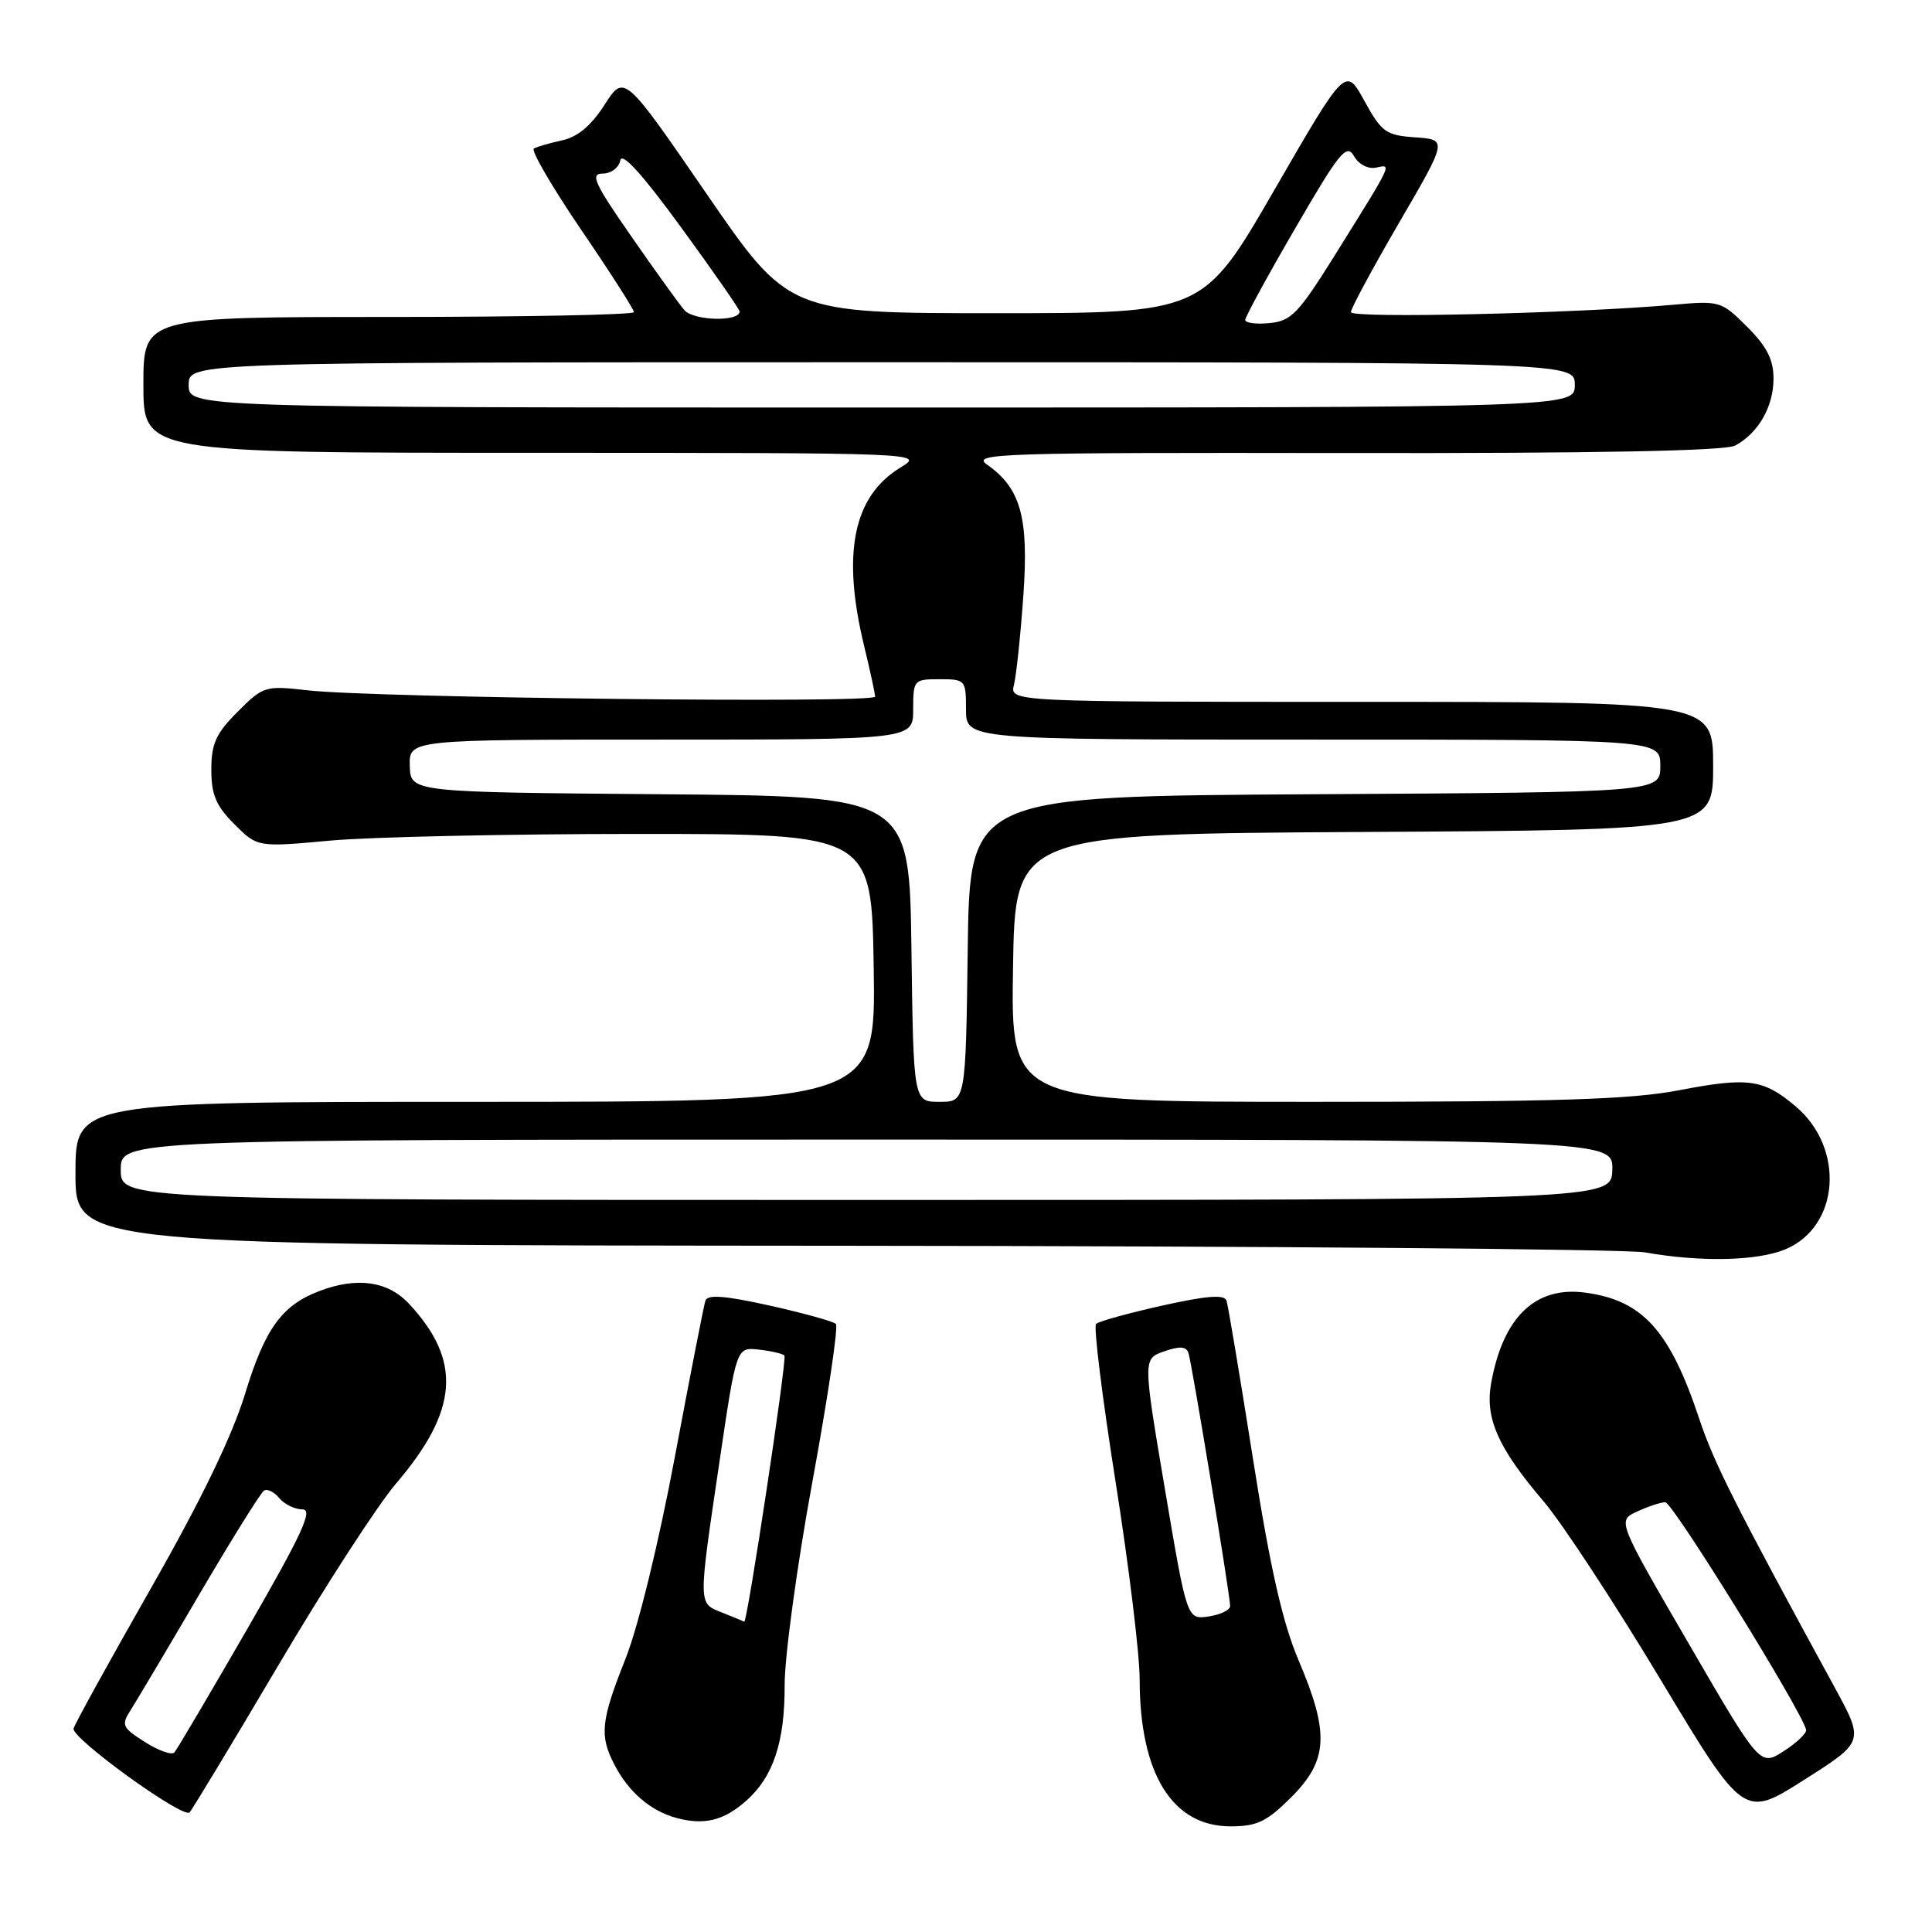 <?xml version="1.0" encoding="UTF-8" standalone="no"?>
<!DOCTYPE svg PUBLIC "-//W3C//DTD SVG 1.1//EN" "http://www.w3.org/Graphics/SVG/1.1/DTD/svg11.dtd" >
<svg xmlns="http://www.w3.org/2000/svg" xmlns:xlink="http://www.w3.org/1999/xlink" version="1.1" viewBox="0 0 256 256">
 <g >
 <path fill="currentColor"
d=" M 98.88 238.61 C 102.47 235.43 104.00 230.80 103.97 223.28 C 103.96 219.55 105.61 207.40 107.66 196.27 C 109.70 185.14 111.10 175.76 110.76 175.43 C 110.42 175.09 106.49 174.00 102.01 173.00 C 96.08 171.68 93.76 171.50 93.47 172.34 C 93.26 172.98 91.44 182.28 89.43 193.00 C 87.29 204.42 84.58 215.51 82.89 219.78 C 79.62 228.00 79.41 229.97 81.40 233.80 C 83.28 237.45 86.20 239.96 89.64 240.89 C 93.32 241.88 95.91 241.24 98.88 238.61 Z  M 171.12 238.12 C 175.98 233.25 176.18 229.65 172.08 220.03 C 169.94 214.99 168.33 207.89 166.03 193.33 C 164.31 182.43 162.73 172.98 162.52 172.34 C 162.24 171.50 159.92 171.68 153.99 173.00 C 149.51 174.00 145.57 175.09 145.23 175.43 C 144.89 175.77 146.05 185.15 147.81 196.28 C 149.57 207.40 151.01 219.20 151.01 222.50 C 151.01 235.01 155.32 242.00 163.04 242.00 C 166.58 242.00 167.84 241.39 171.12 238.12 Z  M 36.89 220.65 C 43.01 210.28 50.02 199.46 52.46 196.60 C 60.77 186.88 61.24 180.31 54.19 172.75 C 51.39 169.75 47.31 169.17 42.32 171.07 C 37.35 172.95 35.11 176.05 32.48 184.67 C 30.77 190.27 26.66 198.77 19.96 210.52 C 14.48 220.14 9.88 228.48 9.75 229.04 C 9.44 230.32 24.27 241.03 25.12 240.15 C 25.47 239.79 30.76 231.02 36.89 220.65 Z  M 243.13 223.64 C 229.97 199.53 227.10 193.84 225.16 188.00 C 221.26 176.29 217.66 172.30 210.06 171.28 C 203.45 170.39 199.17 174.50 197.59 183.25 C 196.74 187.91 198.49 191.85 204.52 198.92 C 206.95 201.76 213.91 212.37 220.00 222.50 C 231.07 240.92 231.07 240.92 239.04 235.85 C 247.02 230.79 247.02 230.79 243.13 223.64 Z  M 236.57 165.54 C 243.77 162.53 244.51 152.13 237.90 146.57 C 233.64 142.98 231.63 142.71 222.50 144.46 C 216.12 145.69 206.33 146.00 174.23 146.00 C 133.95 146.00 133.95 146.00 134.23 128.25 C 134.50 110.50 134.50 110.50 180.75 110.24 C 227.00 109.98 227.00 109.98 227.00 101.49 C 227.00 93.00 227.00 93.00 180.39 93.00 C 133.78 93.00 133.78 93.00 134.36 90.72 C 134.67 89.46 135.23 84.15 135.60 78.92 C 136.33 68.53 135.26 64.70 130.76 61.54 C 128.69 60.08 132.59 59.96 178.22 60.03 C 211.48 60.08 228.59 59.75 229.92 59.04 C 232.98 57.40 235.00 53.89 235.00 50.18 C 235.00 47.65 234.12 45.92 231.51 43.31 C 228.10 39.90 227.88 39.83 221.76 40.38 C 208.86 41.53 179.00 42.22 179.00 41.36 C 179.00 40.88 181.88 35.54 185.40 29.49 C 191.80 18.50 191.80 18.50 187.54 18.20 C 183.64 17.93 183.08 17.53 180.79 13.37 C 178.30 8.83 178.30 8.83 168.86 25.17 C 159.42 41.50 159.42 41.50 131.96 41.50 C 104.50 41.50 104.50 41.50 93.61 25.66 C 82.72 9.82 82.72 9.82 80.11 13.88 C 78.34 16.64 76.54 18.15 74.50 18.59 C 72.85 18.95 71.16 19.44 70.74 19.68 C 70.33 19.93 73.14 24.76 76.99 30.42 C 80.85 36.08 84.00 41.00 84.00 41.36 C 84.00 41.71 69.38 42.00 51.50 42.00 C 19.00 42.00 19.00 42.00 19.00 51.00 C 19.00 60.00 19.00 60.00 70.75 60.00 C 122.50 60.01 122.50 60.01 119.30 61.96 C 113.07 65.76 111.53 73.28 114.48 85.50 C 115.28 88.80 115.94 91.86 115.96 92.31 C 116.00 93.22 49.67 92.48 40.74 91.47 C 35.14 90.83 34.89 90.91 31.49 94.31 C 28.62 97.18 28.00 98.54 28.00 101.98 C 28.00 105.30 28.62 106.78 31.06 109.21 C 34.11 112.27 34.11 112.27 43.81 111.38 C 49.14 110.90 67.45 110.50 84.50 110.50 C 115.50 110.50 115.50 110.50 115.77 128.25 C 116.05 146.00 116.05 146.00 63.02 146.00 C 10.00 146.00 10.00 146.00 10.00 155.50 C 10.00 165.00 10.00 165.00 111.75 165.07 C 167.71 165.11 215.53 165.51 218.00 165.95 C 225.37 167.26 232.84 167.09 236.57 165.54 Z  M 95.75 213.70 C 92.47 212.40 92.48 213.01 95.36 193.50 C 97.58 178.50 97.58 178.50 100.53 178.83 C 102.16 179.01 103.69 179.36 103.94 179.61 C 104.32 179.98 98.99 215.24 98.61 214.89 C 98.55 214.84 97.26 214.30 95.75 213.70 Z  M 154.36 197.33 C 151.44 180.04 151.44 180.04 154.27 179.06 C 156.33 178.34 157.20 178.40 157.48 179.29 C 157.95 180.75 163.00 211.42 163.00 212.80 C 163.00 213.34 161.71 213.96 160.14 214.19 C 157.28 214.61 157.28 214.61 154.36 197.33 Z  M 19.21 230.83 C 16.20 228.93 16.04 228.58 17.29 226.63 C 18.04 225.46 22.15 218.54 26.42 211.25 C 30.70 203.96 34.55 197.78 34.99 197.51 C 35.42 197.24 36.33 197.69 37.01 198.51 C 37.69 199.33 39.07 200.00 40.07 200.00 C 41.53 200.00 40.08 203.15 32.82 215.75 C 27.82 224.41 23.45 231.82 23.11 232.21 C 22.77 232.59 21.01 231.98 19.21 230.83 Z  M 223.76 217.78 C 214.30 201.50 214.30 201.50 216.90 200.30 C 218.33 199.63 220.02 199.07 220.65 199.05 C 221.61 199.01 238.74 226.69 239.32 229.20 C 239.42 229.65 238.09 230.92 236.36 232.03 C 233.22 234.06 233.22 234.06 223.76 217.78 Z  M 16.00 155.00 C 16.00 151.00 16.00 151.00 114.87 151.00 C 213.74 151.00 213.74 151.00 213.64 155.00 C 213.53 159.00 213.53 159.00 114.77 159.00 C 16.00 159.00 16.00 159.00 16.00 155.00 Z  M 120.77 125.75 C 120.50 105.50 120.50 105.50 87.45 105.24 C 54.40 104.97 54.40 104.97 54.30 101.49 C 54.20 98.00 54.20 98.00 87.60 98.00 C 121.00 98.00 121.00 98.00 121.00 94.00 C 121.00 90.10 121.08 90.00 124.50 90.00 C 127.92 90.00 128.00 90.10 128.00 94.00 C 128.00 98.00 128.00 98.00 174.00 98.00 C 220.00 98.00 220.00 98.00 220.00 101.49 C 220.00 104.98 220.00 104.98 174.25 105.24 C 128.50 105.50 128.50 105.50 128.23 125.75 C 127.96 146.00 127.96 146.00 124.50 146.00 C 121.04 146.00 121.04 146.00 120.77 125.75 Z  M 25.00 51.00 C 25.00 48.00 25.00 48.00 116.83 48.00 C 208.67 48.00 208.67 48.00 208.67 51.00 C 208.67 54.00 208.67 54.00 116.83 54.00 C 25.00 54.00 25.00 54.00 25.00 51.00 Z  M 90.67 41.08 C 89.93 40.21 86.75 35.79 83.60 31.25 C 78.74 24.26 78.17 23.00 79.86 23.00 C 80.96 23.00 82.00 22.22 82.19 21.26 C 82.41 20.10 85.08 23.04 90.26 30.14 C 94.52 35.98 98.00 40.99 98.00 41.27 C 98.00 42.67 91.88 42.51 90.67 41.08 Z  M 165.00 42.39 C 165.00 41.99 167.99 36.50 171.65 30.21 C 177.49 20.14 178.43 18.99 179.40 20.67 C 180.03 21.78 181.27 22.43 182.33 22.21 C 184.46 21.76 184.69 21.29 176.76 34.00 C 172.06 41.52 171.08 42.54 168.23 42.81 C 166.45 42.99 165.00 42.80 165.00 42.39 Z "/>
</g>
</svg>